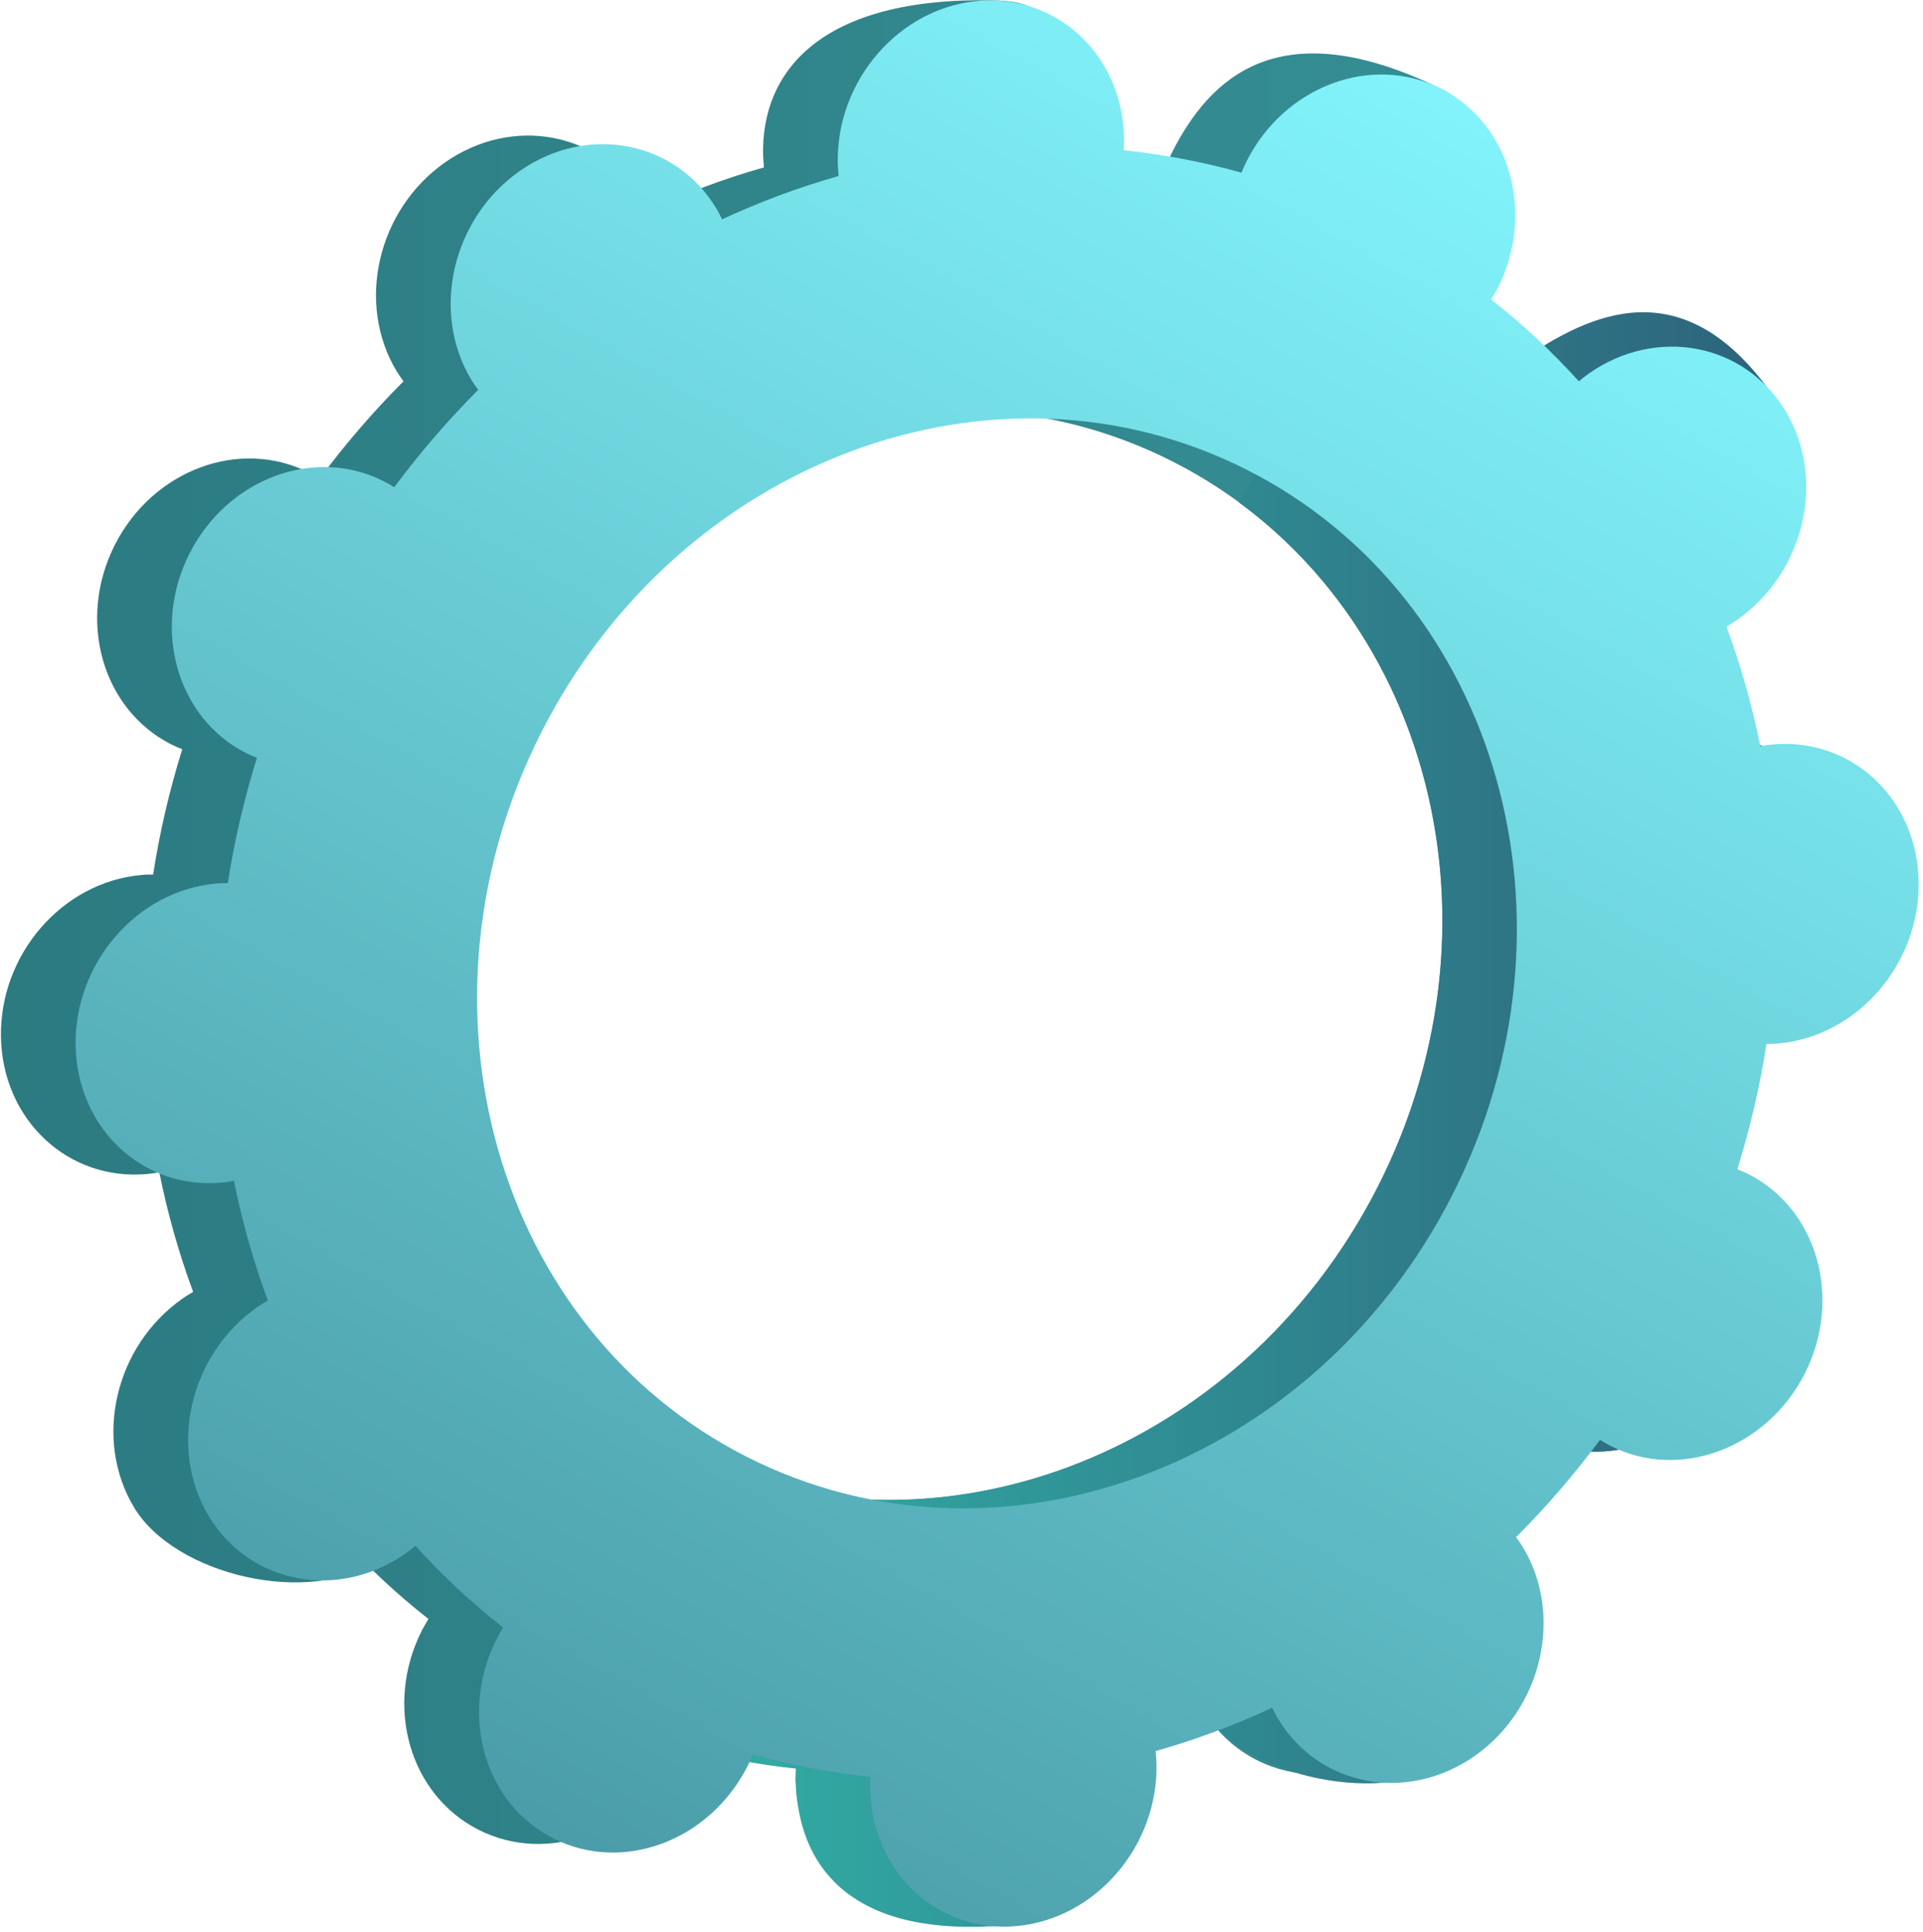 <svg width="234" height="235" viewBox="0 0 234 235" fill="none" xmlns="http://www.w3.org/2000/svg">
<path d="M186.878 174.854C195.303 179.137 205.9 175.196 210.525 166.067C215.15 156.938 212.073 146.06 203.648 141.797C203.206 141.576 202.763 141.395 202.321 141.214C203.889 136.167 205.076 131.079 205.86 125.972C206.342 125.972 206.825 125.972 207.328 125.912C216.939 125.047 224.58 116.22 224.379 106.166C224.178 96.112 216.215 88.672 206.604 89.537C206.101 89.577 205.598 89.657 205.116 89.758C204.11 84.771 202.743 79.925 200.994 75.2C201.436 74.938 201.878 74.677 202.301 74.375C210.525 68.604 213.159 57.223 208.172 48.959C203.186 40.695 192.468 38.664 184.244 44.415C183.822 44.716 183.42 45.038 183.037 45.36C179.78 41.761 176.221 38.443 172.36 35.406C172.622 34.964 172.903 34.502 173.144 34.039C177.769 24.91 183.842 14.937 175.336 10.794C155.691 1.203 147.246 9.407 142.621 18.536C142.379 19.018 142.178 19.481 141.977 19.964C137.252 18.637 132.466 17.732 127.64 17.229C127.681 16.726 127.701 16.203 127.681 15.701C127.48 5.647 130.456 0.218 120.804 0.037C99.751 -0.365 92.653 8.764 92.854 18.817C92.874 19.34 92.914 19.863 92.954 20.366C88.129 21.733 83.383 23.503 78.778 25.634C78.557 25.192 78.336 24.749 78.075 24.307C73.088 16.043 62.37 14.012 54.146 19.762C45.922 25.533 43.288 36.914 48.275 45.179C48.536 45.601 48.818 46.003 49.099 46.385C45.46 50.025 42.041 53.986 38.885 58.229C38.482 57.967 38.06 57.726 37.618 57.505C29.193 53.222 18.596 57.163 13.971 66.292C9.346 75.421 12.423 86.299 20.848 90.562C21.29 90.783 21.733 90.964 22.175 91.145C20.607 96.192 19.42 101.28 18.636 106.387C18.153 106.387 17.671 106.387 17.168 106.447C7.557 107.312 -0.084 116.139 0.117 126.193C0.318 136.247 8.28 143.687 17.892 142.822C18.395 142.782 18.897 142.702 19.38 142.601C20.385 147.588 21.753 152.434 23.502 157.159C23.06 157.421 22.617 157.682 22.195 157.984C13.971 163.755 11.337 175.136 16.324 183.4C21.31 191.664 37.799 195.505 46.043 189.754C46.465 189.452 41.076 187.321 41.458 186.999C44.716 190.598 48.275 193.916 52.136 196.953C51.874 197.395 51.593 197.857 51.351 198.32C46.706 207.449 49.803 218.327 58.228 222.59C66.653 226.873 77.25 222.932 81.875 213.803C82.116 213.32 82.317 212.858 82.519 212.375C87.244 213.702 92.05 214.607 96.855 215.11C96.835 215.613 96.795 216.135 96.815 216.638C97.016 226.692 104.979 234.132 114.59 233.267C124.202 232.403 131.843 223.575 131.642 213.521C131.622 212.999 131.582 212.476 131.541 211.973C136.367 210.606 141.113 208.836 145.717 206.705C145.939 207.147 146.16 207.59 146.421 208.032C151.408 216.296 162.125 218.327 170.349 212.576C178.574 206.805 181.208 195.424 176.221 187.16C175.96 186.738 175.678 186.336 175.396 185.954C179.036 182.314 182.454 178.353 185.611 174.11C186.013 174.371 186.436 174.633 186.878 174.854ZM81.775 176.181C51.17 160.638 39.99 121.166 56.821 88.028C73.651 54.891 112.097 40.614 142.721 56.158C173.325 71.701 184.505 111.173 167.675 144.31C150.845 177.448 112.379 191.725 81.775 176.181Z" fill="url(#paint0_linear_896_594)"/>
<path d="M207.328 125.912C216.939 125.047 224.58 116.22 224.379 106.166C224.178 96.112 216.215 88.672 206.604 89.537C206.101 89.577 205.598 89.657 205.116 89.758C204.11 84.771 202.743 79.925 200.994 75.2C201.436 74.938 201.879 74.677 202.301 74.375C210.525 68.604 220.72 54.69 214.908 46.968C203.889 32.33 192.488 38.664 184.264 44.435C183.842 44.736 183.44 45.058 183.058 45.38C179.8 41.781 176.241 38.463 172.38 35.426C172.642 34.984 172.923 34.522 173.165 34.059C175.678 29.093 175.919 23.623 174.25 18.958C166.308 32.953 158.466 46.989 150.764 61.124C175.175 79.02 182.957 114.289 167.695 144.351C154.766 169.827 129.048 184.124 103.953 182.334C102.827 185.23 101.742 188.165 100.535 191.041C97.278 198.843 93.578 206.484 89.878 214.125C92.21 214.567 94.543 214.909 96.896 215.15C96.876 215.653 96.835 216.176 96.855 216.678C97.056 226.732 103.149 235.258 120.583 234.333C130.234 233.83 131.883 223.616 131.682 213.582C131.662 213.059 131.622 212.536 131.582 212.033C136.407 210.666 141.153 208.897 145.758 206.765C145.979 207.208 146.2 207.65 146.461 208.092C151.448 216.357 168.741 219.875 176.965 214.105C185.189 208.334 181.248 195.485 176.261 187.2C176 186.778 175.718 186.376 175.437 185.994C179.076 182.354 182.495 178.393 185.652 174.15C186.054 174.412 186.476 174.653 186.918 174.874C195.343 179.157 205.94 175.216 210.585 166.087C215.21 156.958 212.134 146.08 203.708 141.817C203.266 141.596 202.824 141.415 202.381 141.234C203.95 136.187 205.136 131.1 205.92 125.992C206.342 125.972 206.825 125.952 207.328 125.912Z" fill="url(#paint1_linear_896_594)"/>
<path d="M195.947 175.88C204.372 180.163 214.969 176.221 219.614 167.092C224.238 157.964 221.162 147.085 212.737 142.822C212.294 142.601 211.852 142.42 211.41 142.239C212.978 137.192 214.164 132.105 214.949 126.997C215.431 126.997 215.914 126.997 216.416 126.937C226.028 126.073 233.669 117.245 233.468 107.191C233.267 97.137 225.304 89.698 215.693 90.562C215.19 90.602 214.687 90.683 214.205 90.783C213.199 85.797 211.832 80.951 210.082 76.225C210.525 75.964 210.967 75.703 211.389 75.401C219.614 69.63 222.248 58.249 217.261 49.985C212.274 41.72 201.557 39.689 193.333 45.44C192.91 45.742 192.508 46.063 192.126 46.385C188.869 42.786 185.31 39.468 181.449 36.432C181.71 35.989 181.992 35.527 182.233 35.065C186.858 25.936 183.781 15.057 175.356 10.794C166.931 6.511 156.334 10.453 151.709 19.581C151.468 20.064 151.267 20.527 151.066 21.009C146.341 19.682 141.555 18.777 136.729 18.274C136.749 17.772 136.789 17.249 136.769 16.746C136.568 6.692 128.606 -0.747 118.994 0.117C109.383 0.982 101.742 9.809 101.943 19.863C101.963 20.386 102.003 20.909 102.043 21.411C97.217 22.779 92.472 24.548 87.867 26.68C87.646 26.237 87.425 25.795 87.163 25.352C82.177 17.088 71.459 15.057 63.235 20.808C55.011 26.579 52.377 37.96 57.364 46.224C57.625 46.647 57.907 47.049 58.188 47.431C54.548 51.07 51.13 55.032 47.973 59.274C47.571 59.013 47.149 58.772 46.706 58.55C38.281 54.267 27.684 58.209 23.06 67.338C18.435 76.466 21.511 87.345 29.936 91.608C30.379 91.829 30.821 92.01 31.264 92.191C29.695 97.238 28.509 102.325 27.725 107.433C27.242 107.433 26.759 107.433 26.257 107.493C16.645 108.358 9.004 117.185 9.205 127.239C9.406 137.293 17.369 144.733 26.981 143.868C27.483 143.828 27.986 143.747 28.469 143.647C29.474 148.634 30.841 153.479 32.591 158.205C32.148 158.466 31.706 158.728 31.284 159.029C23.06 164.8 20.425 176.181 25.412 184.446C30.399 192.71 41.117 194.741 49.341 188.99C49.763 188.688 50.165 188.367 50.547 188.045C53.804 191.644 57.364 194.962 61.224 197.998C60.963 198.441 60.681 198.903 60.44 199.366C55.815 208.494 58.892 219.373 67.317 223.636C75.742 227.919 86.339 223.977 90.964 214.849C91.205 214.366 91.406 213.903 91.607 213.421C96.333 214.748 101.138 215.653 105.944 216.156C105.924 216.658 105.884 217.181 105.904 217.684C106.105 227.738 114.068 235.178 123.679 234.313C133.291 233.448 140.932 224.621 140.731 214.567C140.71 214.044 140.67 213.521 140.63 213.019C145.456 211.651 150.201 209.882 154.806 207.75C155.027 208.193 155.248 208.635 155.51 209.078C160.497 217.342 171.214 219.373 179.438 213.622C187.662 207.851 190.296 196.47 185.31 188.206C185.048 187.783 184.767 187.381 184.485 186.999C188.125 183.36 191.543 179.398 194.7 175.156C195.082 175.397 195.504 175.658 195.947 175.88ZM90.843 177.207C60.239 161.663 49.059 122.192 65.889 89.054C82.72 55.916 121.166 41.64 151.79 57.183C182.394 72.727 193.574 112.198 176.744 145.336C159.913 178.473 121.447 192.75 90.843 177.207Z" fill="url(#paint2_linear_896_594)"/>
<defs>
<linearGradient id="paint0_linear_896_594" x1="0.111" y1="116.68" x2="224.379" y2="116.68" gradientUnits="userSpaceOnUse">
<stop stop-color="#2B7B81"/>
<stop offset="1" stop-color="#379399"/>
</linearGradient>
<linearGradient id="paint1_linear_896_594" x1="89.845" y1="126.648" x2="224.379" y2="126.648" gradientUnits="userSpaceOnUse">
<stop stop-color="#31ABA4"/>
<stop offset="1" stop-color="#2D5E79"/>
</linearGradient>
<linearGradient id="paint2_linear_896_594" x1="185.857" y1="2.621" x2="-95.489" y2="502.065" gradientUnits="userSpaceOnUse">
<stop stop-color="#85F8FF"/>
<stop offset="1" stop-color="#002839"/>
</linearGradient>
</defs>
</svg>
